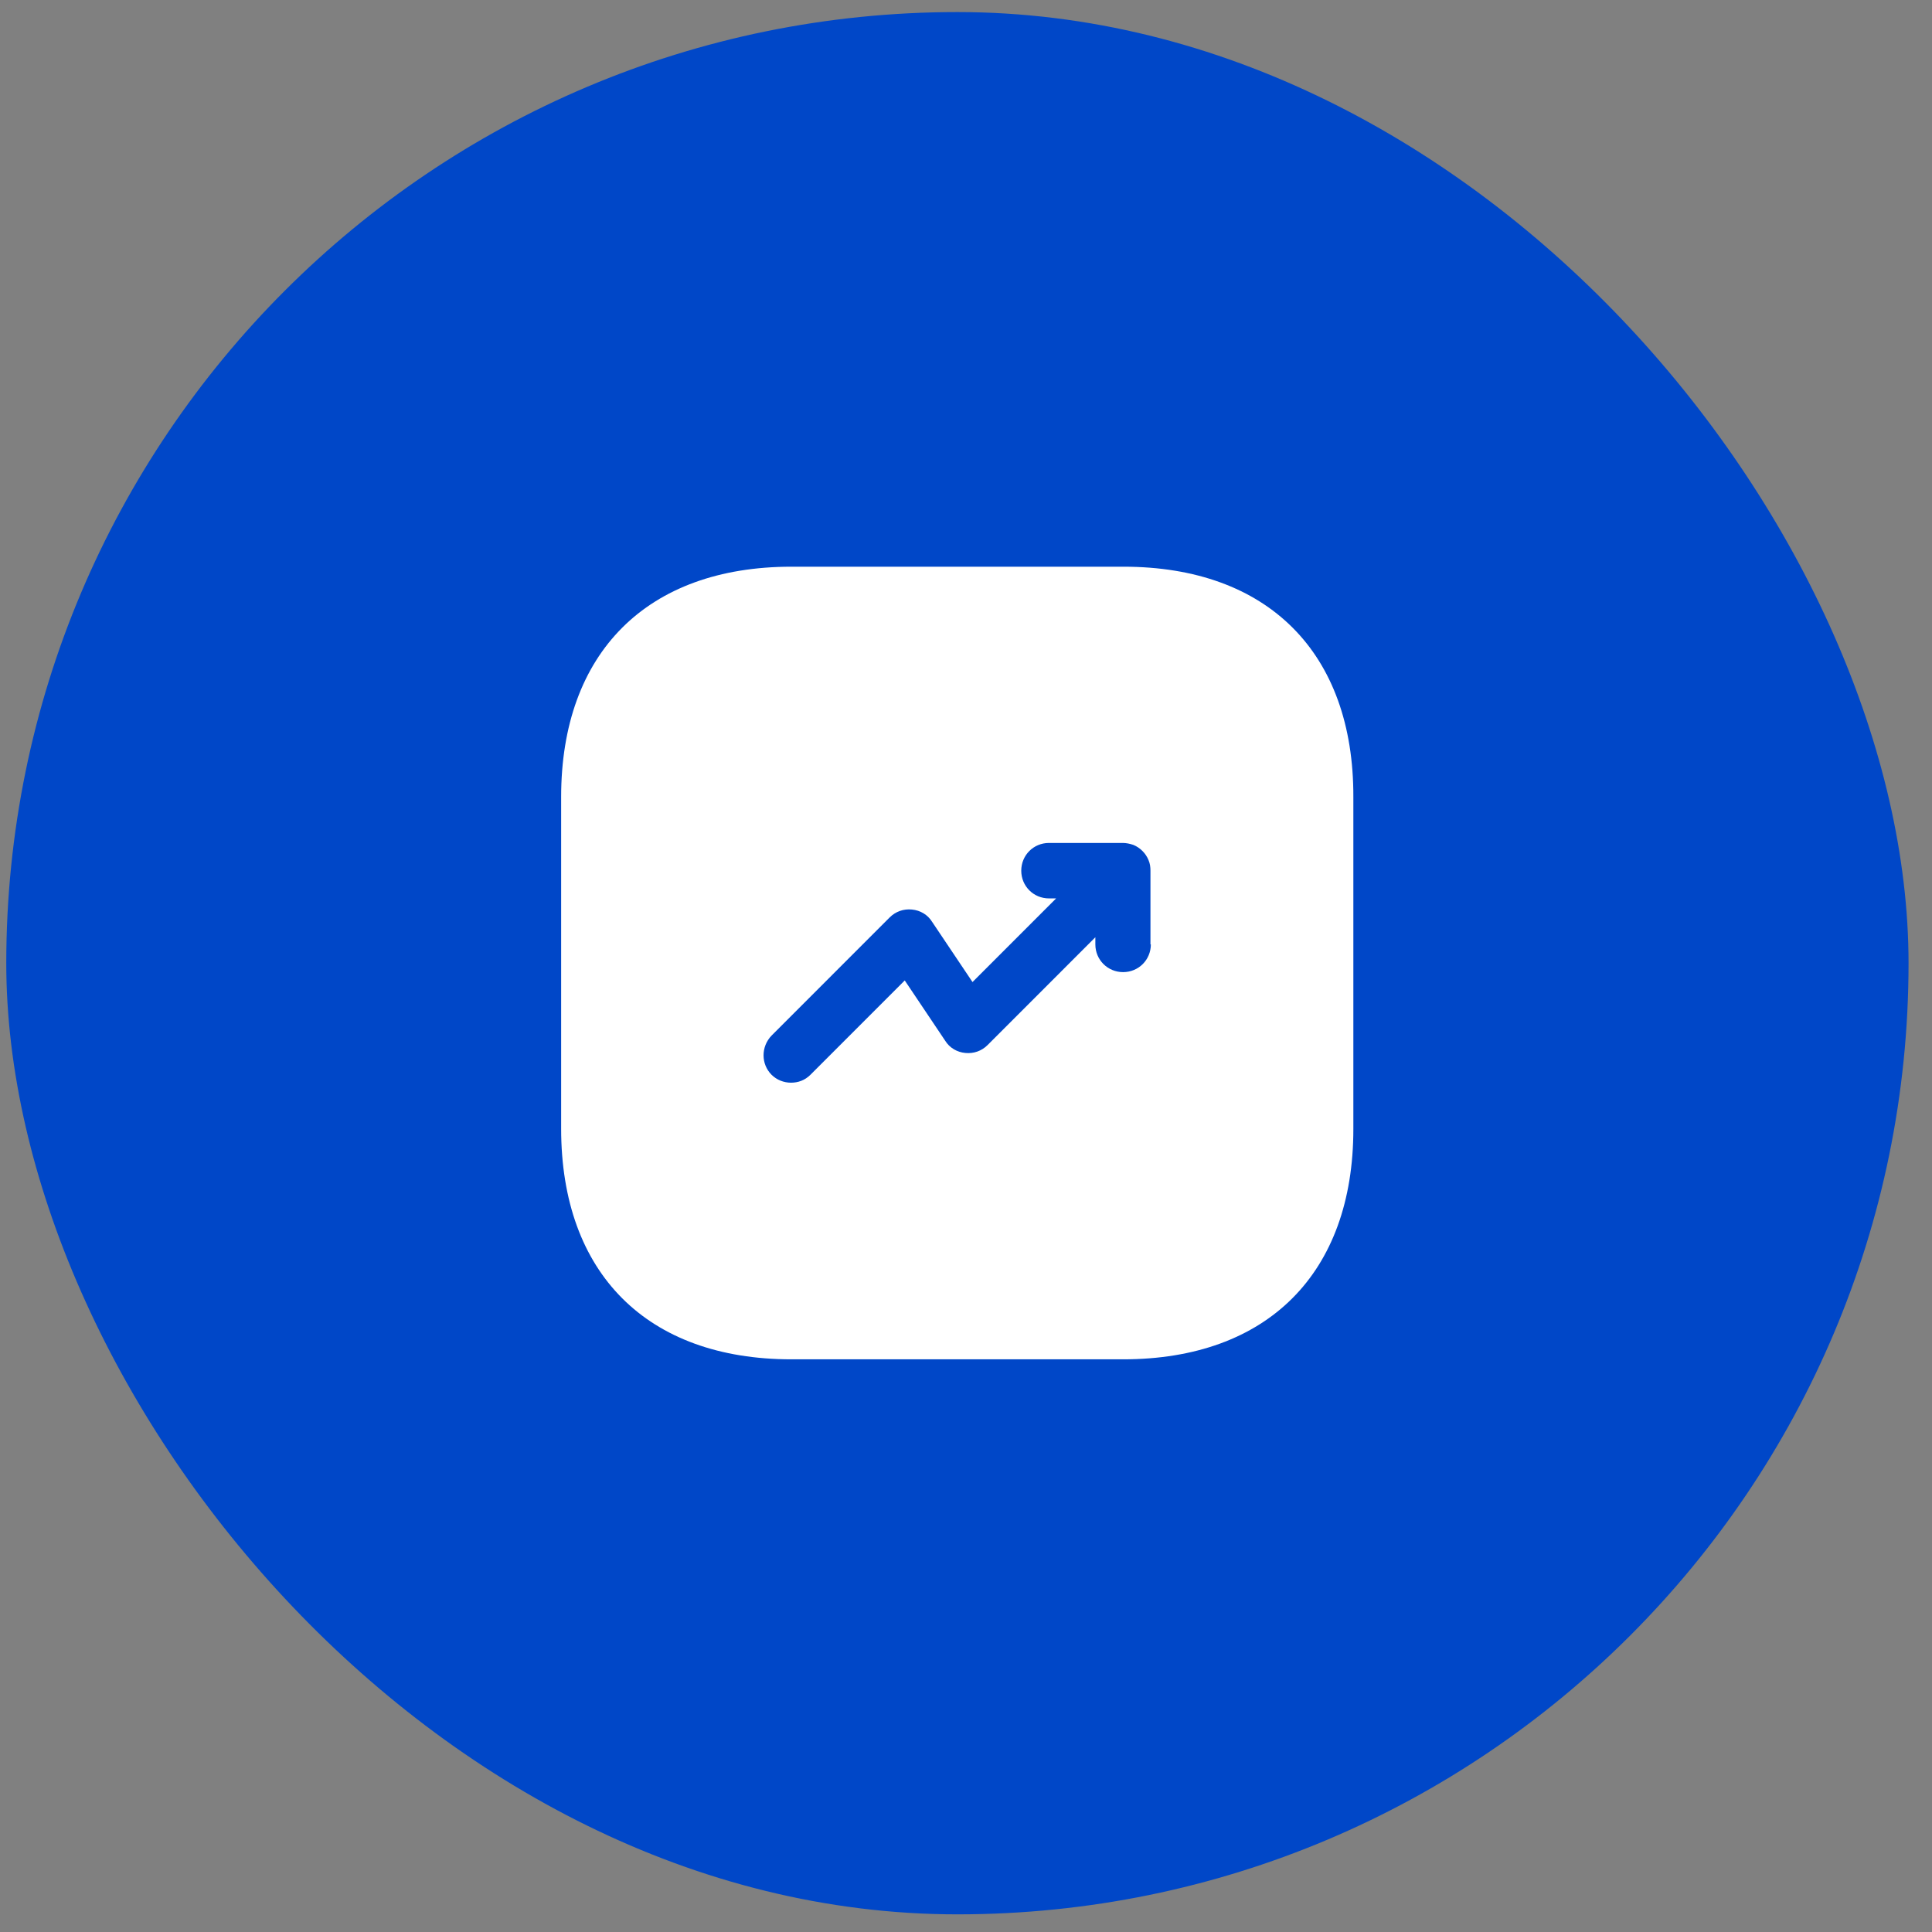 <svg xmlns="http://www.w3.org/2000/svg" width="65" height="65" viewBox="0 0 65 65" fill="none"><rect x="0" y="0" width="65" height="65" fill="#808080" stroke="none"/><rect x="0.211" y="0.406" width="64" height="64" rx="32" fill="#0047C8"></rect><path d="M37.799 19.066H26.626C21.772 19.066 18.879 21.96 18.879 26.813V37.973C18.879 42.84 21.772 45.733 26.626 45.733H37.786C42.639 45.733 45.532 42.84 45.532 37.986V26.813C45.546 21.96 42.652 19.066 37.799 19.066ZM38.719 31.773C38.719 32.293 38.306 32.706 37.786 32.706C37.266 32.706 36.852 32.293 36.852 31.773V31.533L33.226 35.16C33.026 35.36 32.759 35.453 32.479 35.426C32.199 35.4 31.946 35.253 31.799 35.013L30.439 32.986L27.266 36.16C27.079 36.346 26.852 36.426 26.612 36.426C26.372 36.426 26.132 36.333 25.959 36.16C25.599 35.8 25.599 35.213 25.959 34.84L29.932 30.866C30.132 30.666 30.399 30.573 30.679 30.6C30.959 30.626 31.212 30.773 31.359 31.013L32.719 33.04L35.532 30.226H35.292C34.772 30.226 34.359 29.813 34.359 29.293C34.359 28.773 34.772 28.36 35.292 28.36H37.772C37.892 28.36 38.012 28.386 38.132 28.426C38.359 28.52 38.546 28.706 38.639 28.933C38.692 29.053 38.706 29.173 38.706 29.293V31.773H38.719Z" fill="white"></path></svg>